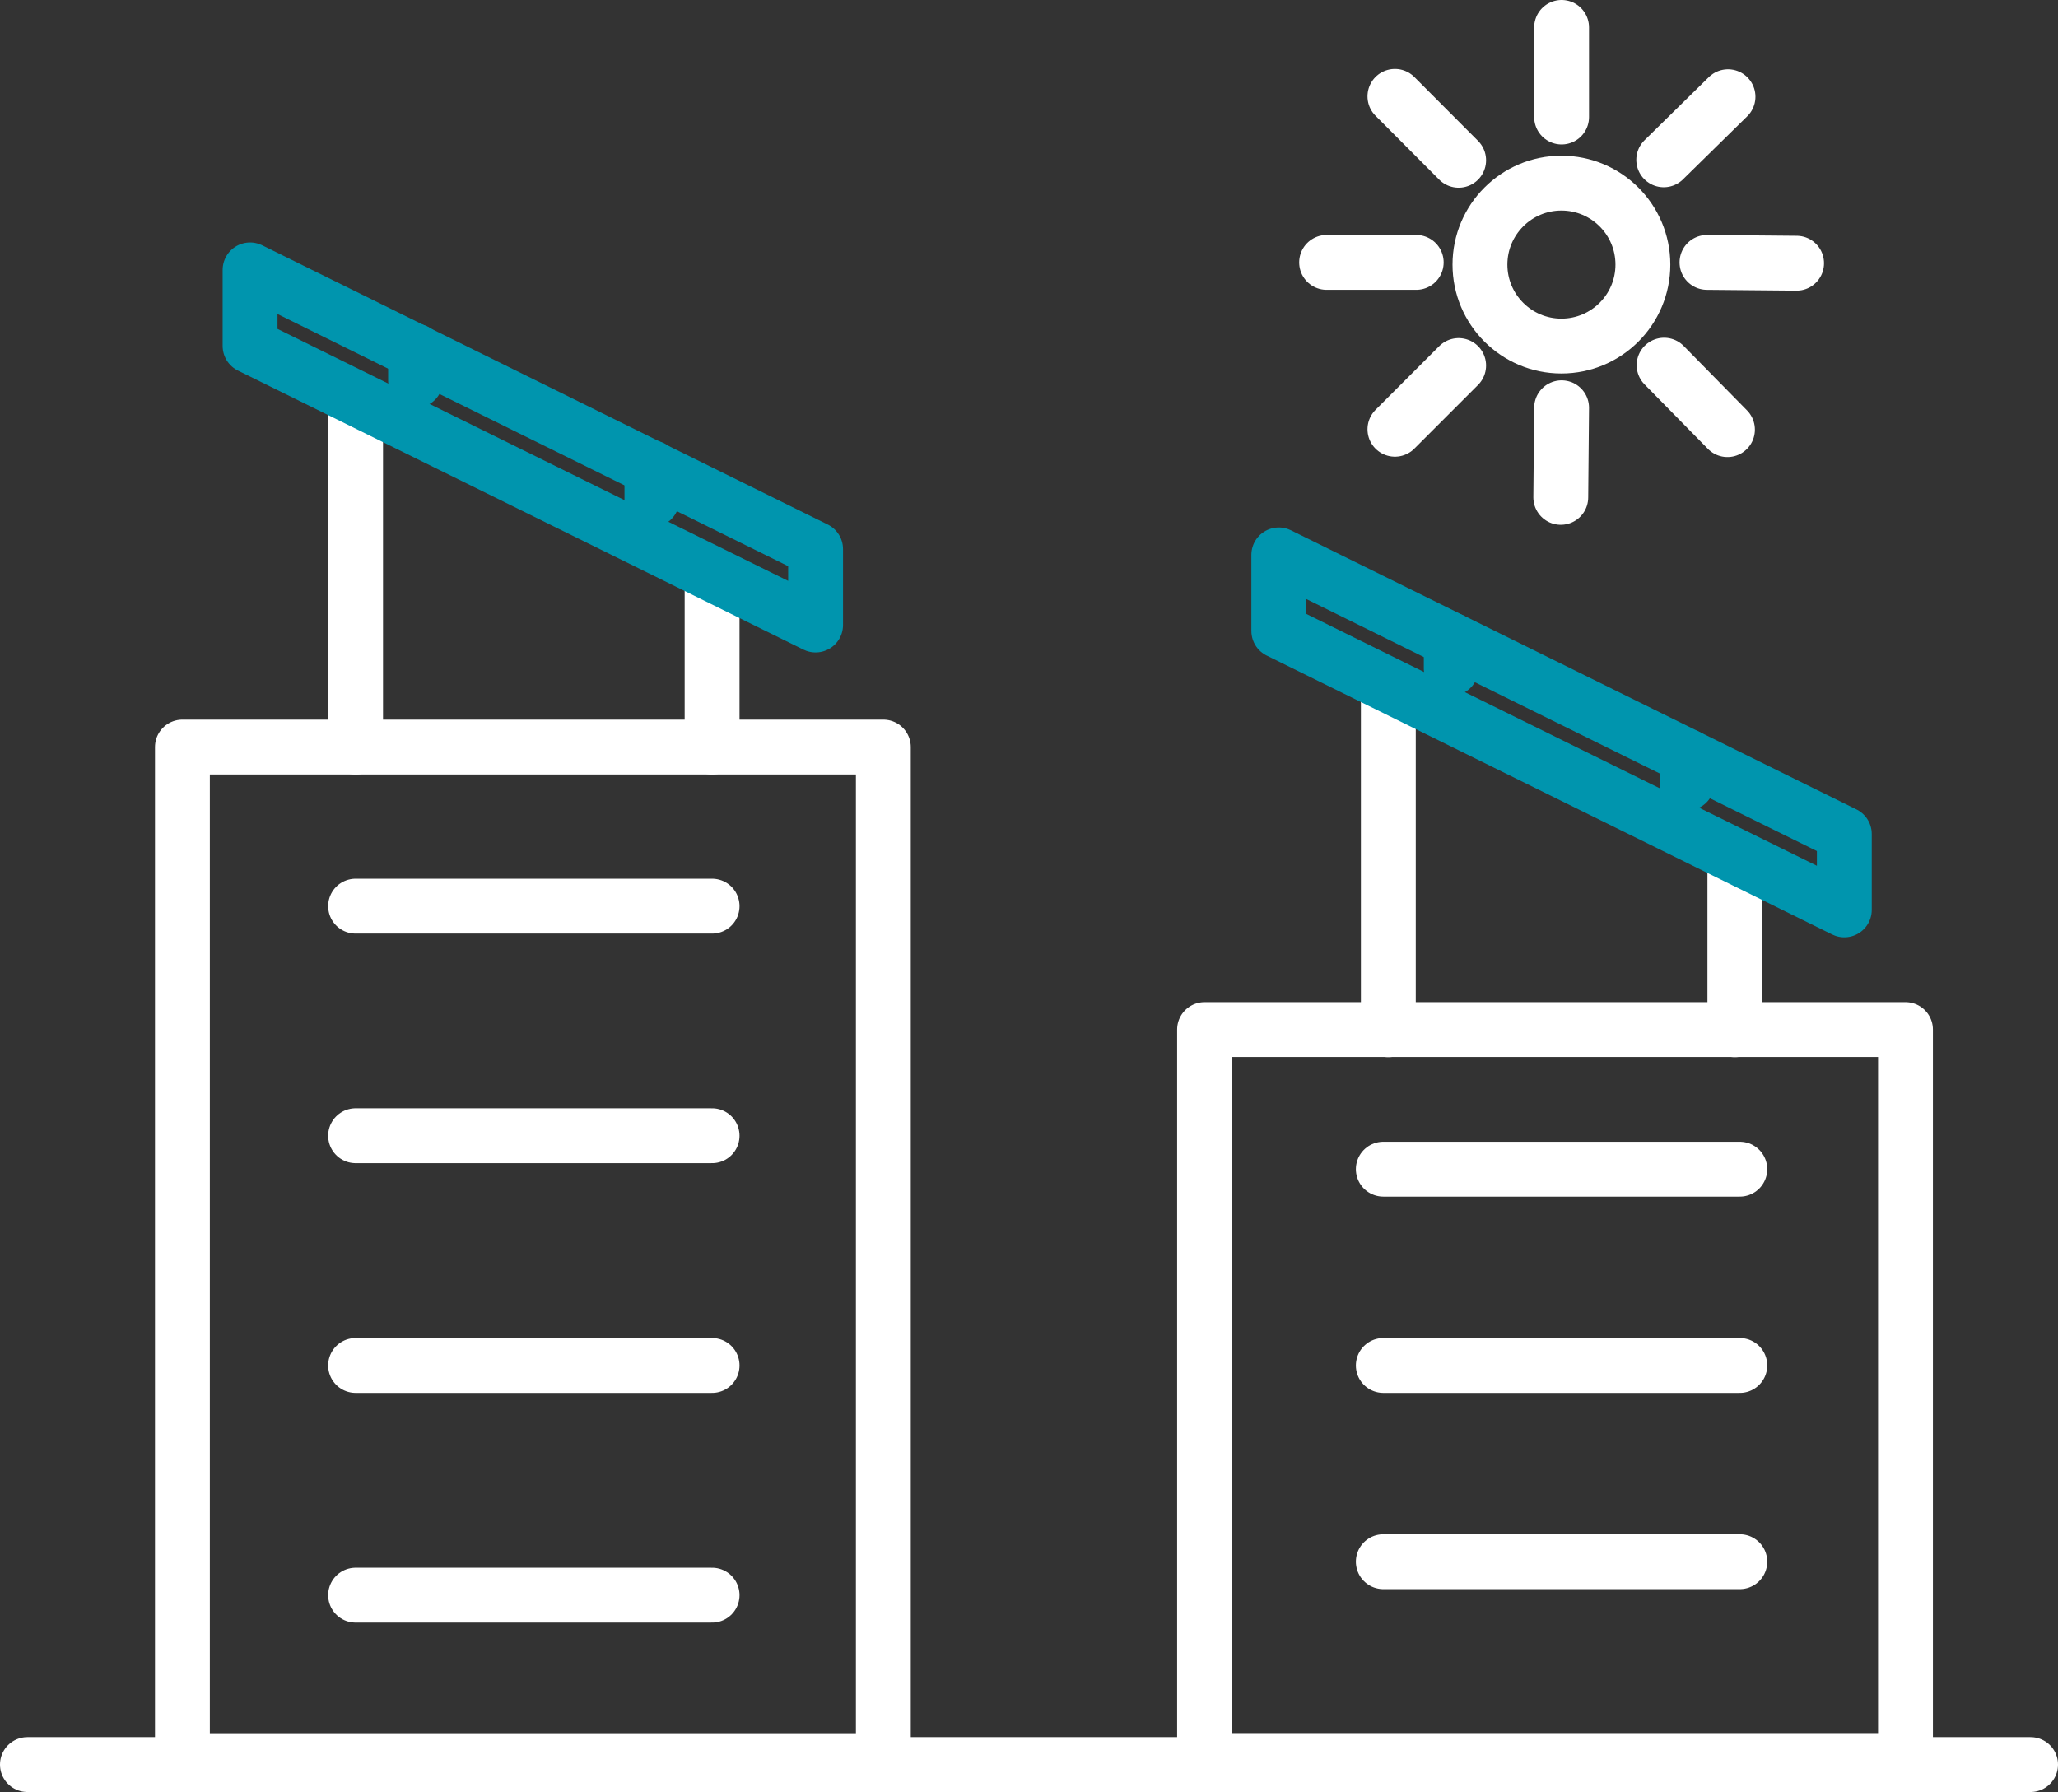 <svg xmlns="http://www.w3.org/2000/svg" viewBox="0 0 225.08 196">
  <rect x="0" y="0" width="225.08" height="196" fill="#333333" stroke="none"/>
  <defs>
    <style>
      .cls-1, .cls-2 {
        fill: none;
        stroke-linecap: round;
        stroke-linejoin: round;
        stroke-width: 6px;
      }

      .cls-1 {
        stroke: #fff;
      }

      .cls-2 {
        stroke: #0095ae;
      }
    </style>
  </defs>
  <title>Asset 11</title>
  <g id="Layer_2" data-name="Layer 2">
    <g id="Layer_1-2" data-name="Layer 1">
      <g>
        <line class="cls-1" x1="3" y1="193" x2="222.08" y2="193"/>
        <rect class="cls-1" x="19.95" y="81.71" width="76.66" height="110.86"/>
        <rect class="cls-1" x="131.74" y="112.61" width="76.66" height="79.95"/>
        <g>
          <circle class="cls-1" cx="170.77" cy="28.94" r="8.91"/>
          <line class="cls-1" x1="170.79" y1="3" x2="170.79" y2="12.8"/>
          <line class="cls-1" x1="170.79" y1="44.6" x2="170.7" y2="54.4"/>
          <g>
            <line class="cls-1" x1="152.56" y1="10.54" x2="159.53" y2="17.53"/>
            <line class="cls-1" x1="182" y1="39.94" x2="188.93" y2="46.99"/>
          </g>
          <g>
            <line class="cls-1" x1="145.09" y1="28.7" x2="154.89" y2="28.7"/>
            <line class="cls-1" x1="186.69" y1="28.7" x2="196.49" y2="28.79"/>
          </g>
          <g>
            <line class="cls-1" x1="152.56" y1="46.95" x2="159.53" y2="39.98"/>
            <line class="cls-1" x1="181.96" y1="17.48" x2="188.99" y2="10.58"/>
          </g>
        </g>
        <g>
          <line class="cls-1" x1="38.89" y1="44.03" x2="38.89" y2="81.71"/>
          <line class="cls-1" x1="77.88" y1="63.41" x2="77.88" y2="81.71"/>
        </g>
        <g>
          <line class="cls-1" x1="151.84" y1="75.61" x2="151.84" y2="112.63"/>
          <line class="cls-1" x1="189.74" y1="94.34" x2="189.74" y2="112.63"/>
        </g>
        <line class="cls-2" x1="45.45" y1="38.41" x2="45.45" y2="41.61"/>
        <line class="cls-2" x1="71.3" y1="51.17" x2="71.3" y2="54.66"/>
        <line class="cls-2" x1="158.72" y1="70.01" x2="158.72" y2="73.1"/>
        <line class="cls-2" x1="184.51" y1="82.73" x2="184.51" y2="85.65"/>
        <polygon class="cls-2" points="89.2 68.36 27.35 37.84 27.35 29.52 89.2 60.06 89.2 68.36"/>
        <polygon class="cls-2" points="201.71 99.52 139.86 69.01 139.86 60.69 201.71 91.22 201.71 99.52"/>
        <line class="cls-1" x1="38.89" y1="99.11" x2="77.88" y2="99.11"/>
        <line class="cls-1" x1="151.29" y1="127.88" x2="190.28" y2="127.88"/>
        <line class="cls-1" x1="151.29" y1="149.35" x2="190.28" y2="149.35"/>
        <line class="cls-1" x1="151.29" y1="170.81" x2="190.28" y2="170.81"/>
        <line class="cls-1" x1="38.89" y1="124.22" x2="77.88" y2="124.22"/>
        <line class="cls-1" x1="38.89" y1="149.35" x2="77.88" y2="149.35"/>
        <line class="cls-1" x1="38.89" y1="174.47" x2="77.88" y2="174.47"/>
      </g>
    </g>
  </g>
</svg>
